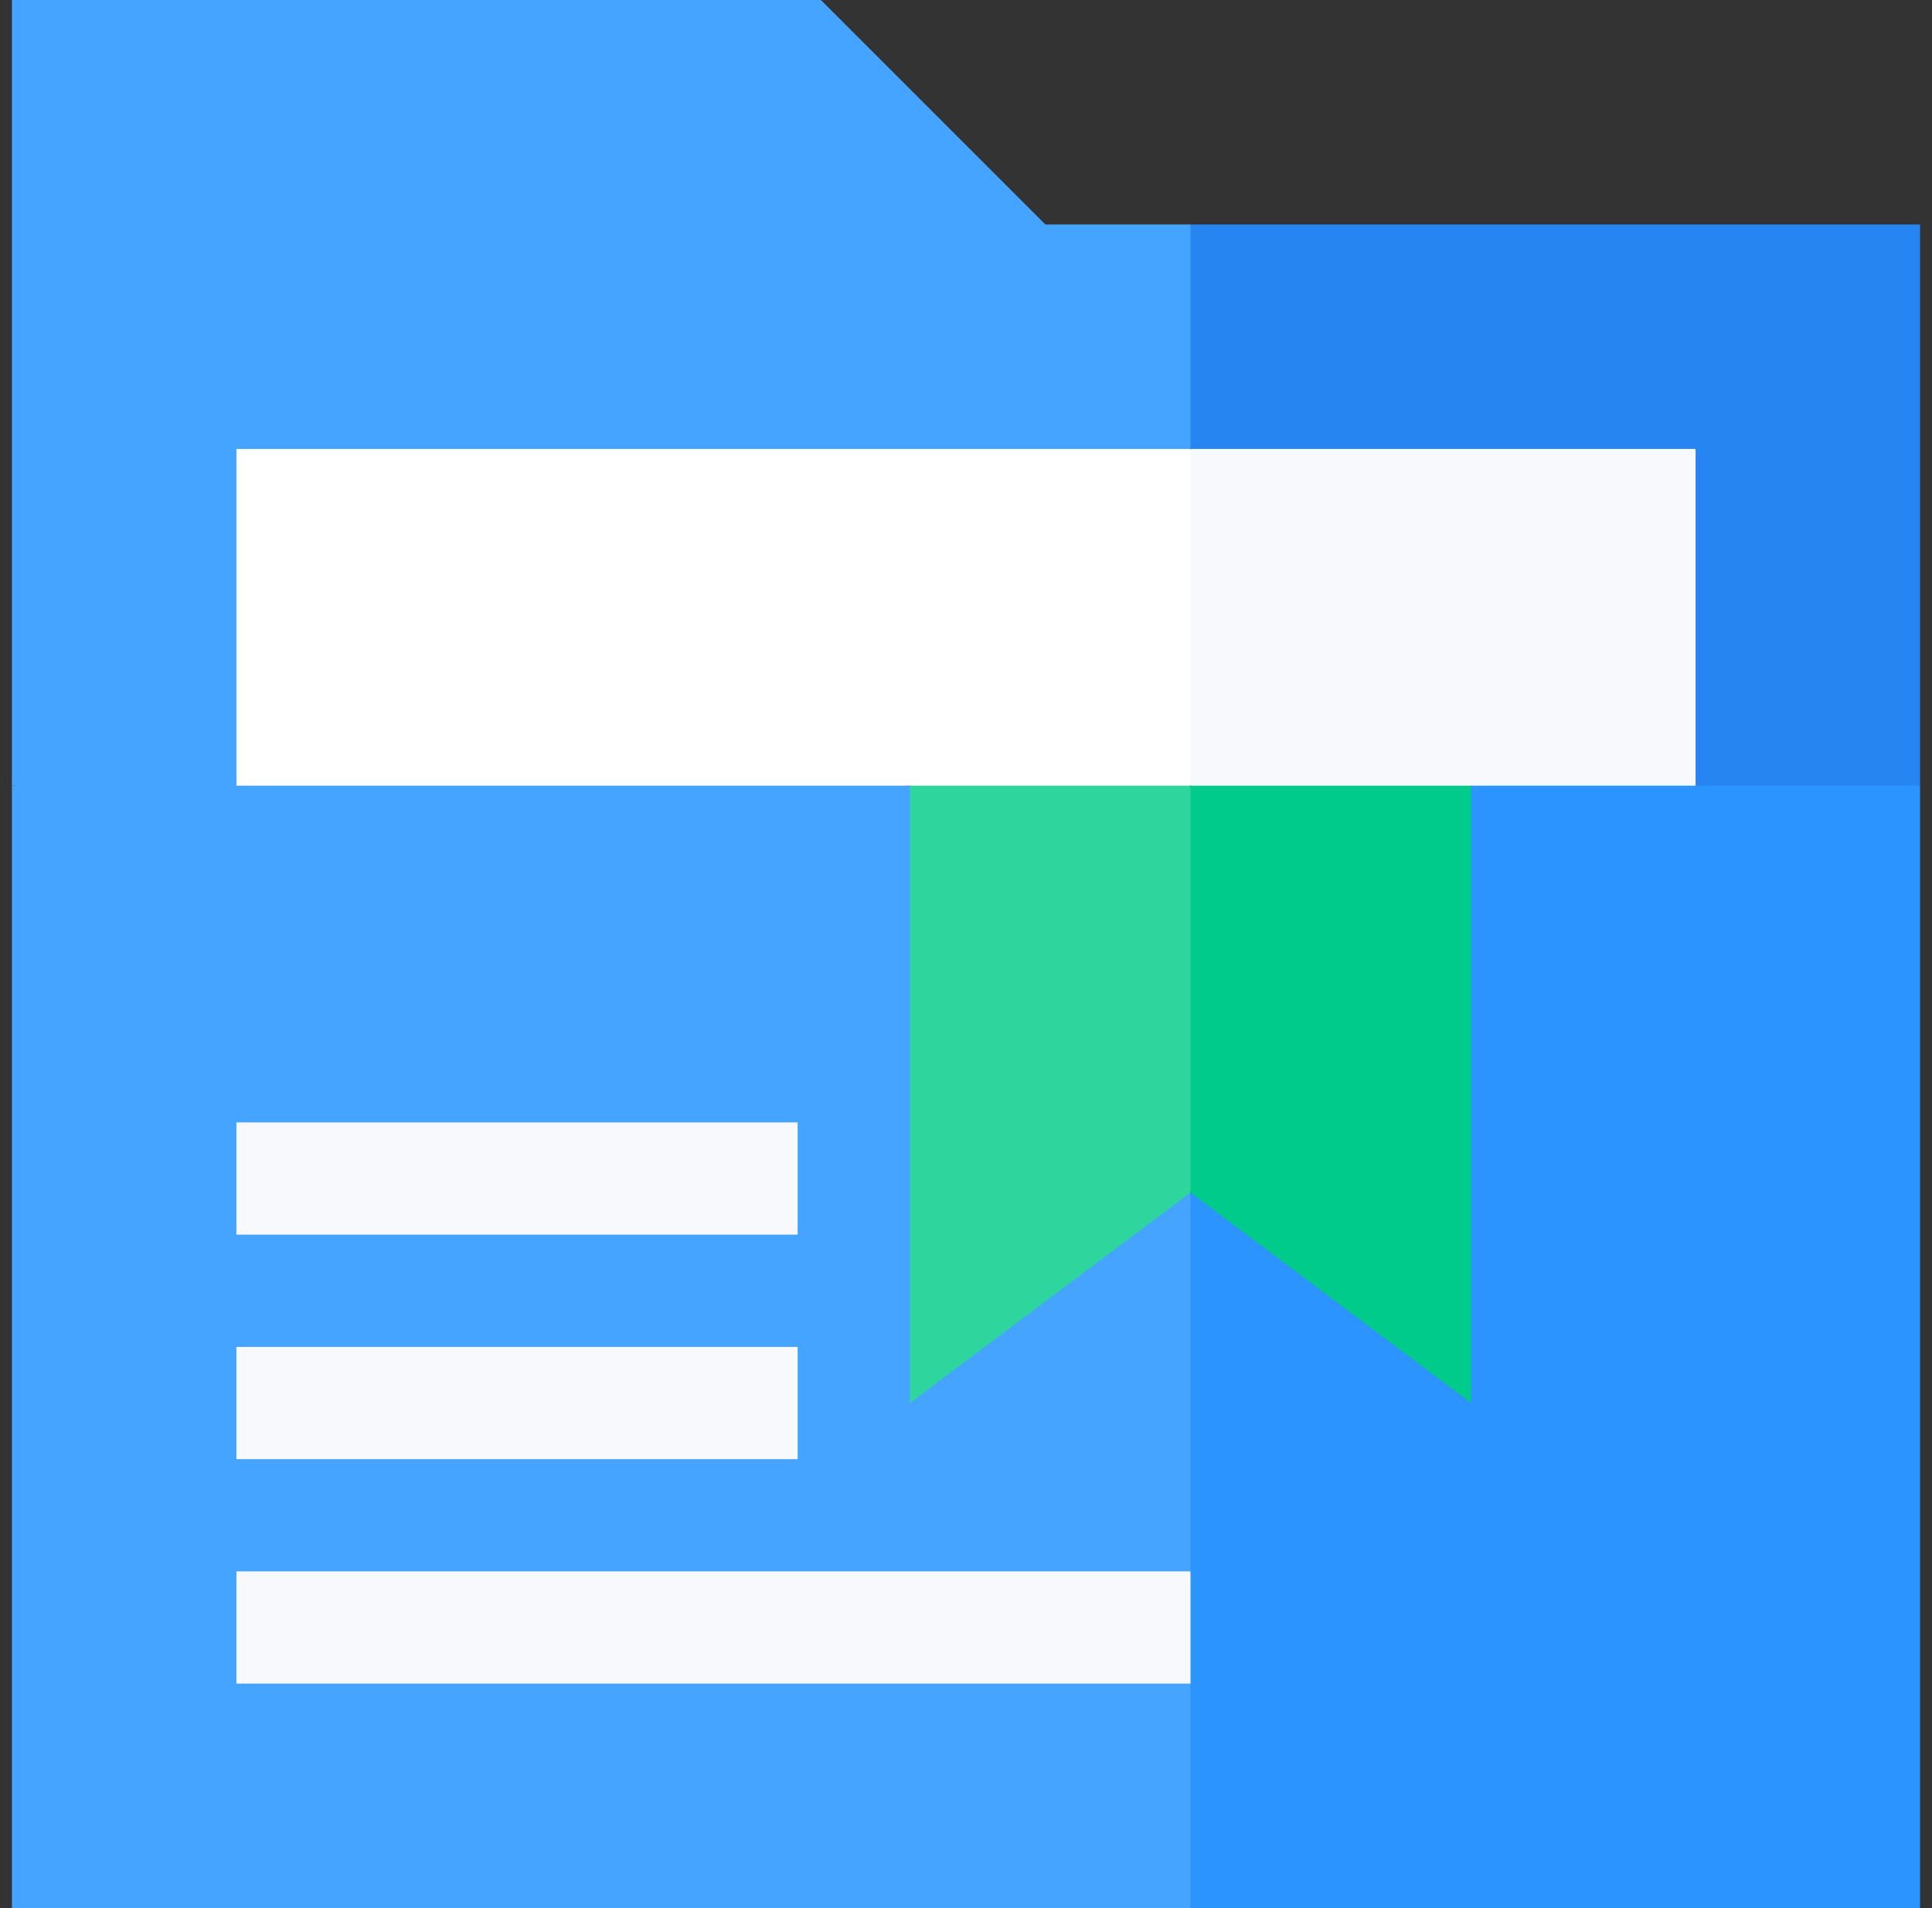 <svg width="81" height="80" viewBox="0 0 81 80" fill="none" xmlns="http://www.w3.org/2000/svg">
    <rect x="0" y="0" width="81" height="80" fill="#333333" stroke="none"/>
    <g clip-path="url(#clip0_6:36684)">
        <path
            d="M0.5 32.941V56.47V79.999H25.206H49.912L51.48 64.313L49.912 49.999L38.147 32.941L18.931 31.372L0.5 32.941Z"
            fill="#45A4FF"></path>
        <path
            d="M80.5 32.941L71.481 31.372L61.677 32.941L49.912 49.999V56.47V79.999H65.206H80.5V56.47V32.941Z"
            fill="#2B94FF"></path>
        <path
            d="M38.147 32.941V45.882V58.823L44.029 54.411L49.911 49.999L51.48 41.47L49.911 32.941L44.029 31.372L38.147 32.941Z"
            fill="#2ED69E"></path>
        <path
            d="M49.912 32.941V41.47V49.999L55.794 54.411L61.677 58.823V45.882V32.941L55.794 31.372L49.912 32.941Z"
            fill="#00CB8A"></path>
        <path d="M33.441 51.764H21.676H9.912V49.411V47.059H21.676H33.441V49.411V51.764Z"
            fill="#F7F9FC"></path>
        <path d="M33.441 61.177H21.676H9.912V58.824V56.471H21.676H33.441V58.824V61.177Z"
            fill="#F7F9FC"></path>
        <path d="M49.912 70.588H29.912H9.912V68.235V65.882H29.912H49.912V68.235V70.588Z"
            fill="#F7F9FC"></path>
        <path
            d="M43.828 9.412L39.122 4.706L34.416 0H17.458H0.5V16.471V32.941H9.912L49.912 18.823L51.48 14.118L49.912 9.412H46.87H43.828Z"
            fill="#45A4FF"></path>
        <path d="M80.5 9.412H65.206H49.912V18.824L71.088 32.941H80.5V21.177V9.412Z"
            fill="#2685F1"></path>
        <path
            d="M9.912 18.823V25.882V32.941H29.912H49.912L51.48 25.882L49.912 18.823H29.912H9.912Z"
            fill="white"></path>
        <path d="M71.088 18.823H60.5H49.912V25.882V32.941H60.5H71.088V25.882V18.823Z"
            fill="#F7F9FC"></path>
    </g>
    <defs>
        <clipPath id="clip0_6:36684">
            <rect width="80" height="80" fill="white" transform="translate(0.5)"></rect>
        </clipPath>
    </defs>
</svg>